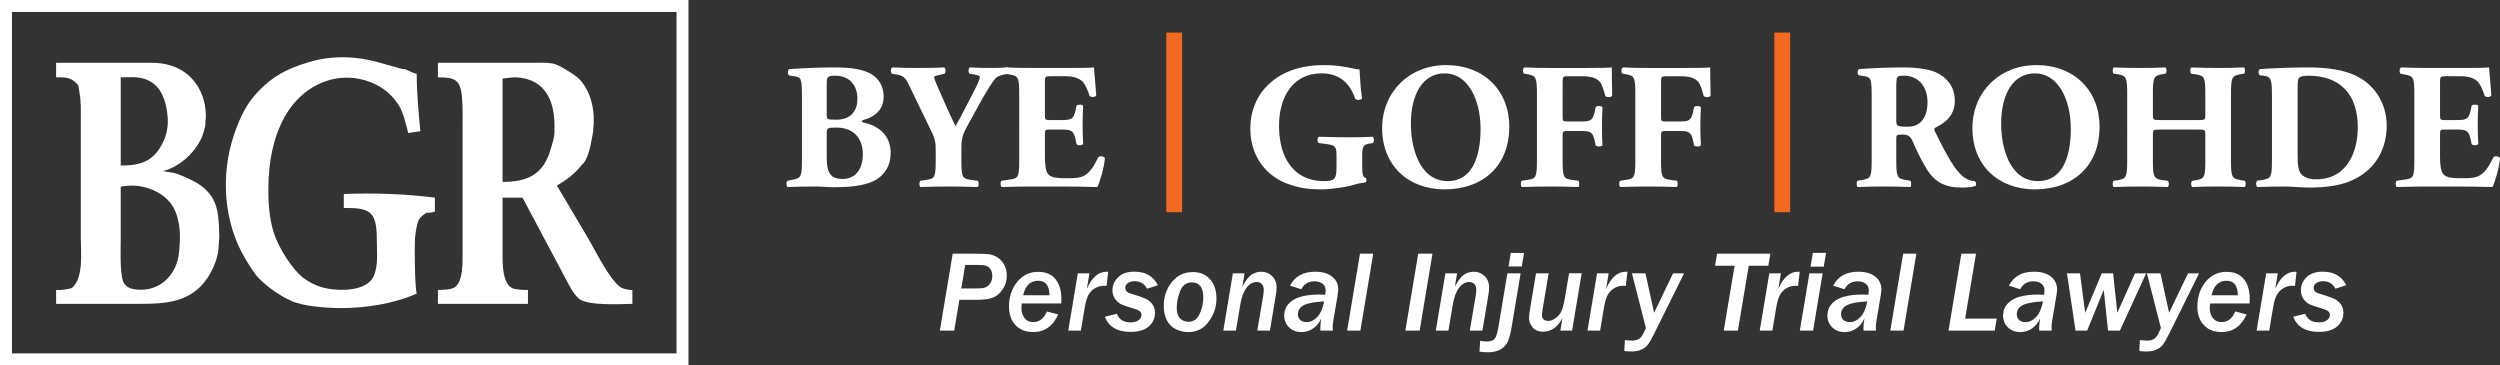 <?xml version="1.0" encoding="utf-8"?>
<!-- Generator: Adobe Illustrator 16.0.4, SVG Export Plug-In . SVG Version: 6.00 Build 0)  -->
<!DOCTYPE svg PUBLIC "-//W3C//DTD SVG 1.1//EN" "http://www.w3.org/Graphics/SVG/1.1/DTD/svg11.dtd">
<svg version="1.1" id="Layer_1" xmlns="http://www.w3.org/2000/svg" xmlns:xlink="http://www.w3.org/1999/xlink" x="0px" y="0px"
	 width="417.812px" height="61.063px" viewBox="0 0 417.812 61.063" enable-background="new 0 0 417.812 61.063"
	 xml:space="preserve">
<rect x="0" y="0" width="417.812" height="61.063" fill="#333333" stroke="none"/>
<path fill="#FFFFFF" d="M2,2h111.064v57.064H2V2z M0,61.063h115.063V0H0V61.063z"/>
<g>
	<defs>
		<rect id="SVGID_1_" width="417.812" height="61.063"/>
	</defs>
	<clipPath id="SVGID_2_">
		<use xlink:href="#SVGID_1_"  overflow="visible"/>
	</clipPath>
	<path clip-path="url(#SVGID_2_)" fill="#FFFFFF" d="M57.456,34.75v-2.327c5.006-0.2,10.252-0.025,15.225,0.606v2.326
		c-0.497,0.191-0.895,0.204-1.417,0.204c-0.59,0.395-1.177,0.803-1.416,1.518c-0.278,0.835-0.45,2.158-0.505,3.034
		c-0.083,1.328-0.011,7.938,0.302,8.952c-3.826,1.709-8.528,2.427-12.695,2.427c-2.217,0-6.315-0.288-8.296-1.212
		c-1.902-0.888-3.77-2.151-5.26-3.642c-0.937-0.938-1.618-2.121-2.302-3.237c-3.709-6.071-4.265-14.038-2.022-20.762
		c0.739-2.22,1.777-4.669,3.313-6.475c2.668-3.14,5.27-4.597,9.172-5.766c3.774-1.133,7.829-1.069,11.616,0l3.946,1.112
		c0.218,0.062,0.466-0.003,0.708,0.101c0.333,0.142,1.523,0.766,1.82,0.708c0,3.233,0.3,6.388,0.608,9.611l-2.023,0.302
		c-0.443-1.62-0.775-3.436-1.72-4.855c-1.33-1.995-3.211-3.269-5.463-3.945c-4.883-1.464-9.82,0.702-12.696,4.856
		c-2.24,3.235-3.247,7.466-3.439,11.305c-0.153,3.07-0.073,6.56,0.91,9.51c0.754,2.261,2.98,5.898,4.856,7.333
		c0.835,0.639,1.93,1.199,2.933,1.519c2.335,0.742,7.61,0.977,8.853-1.821c0.807-1.817,0.506-4.239,0.506-6.171
		C62.97,35.187,61.731,34.75,57.456,34.75"/>
	<path clip-path="url(#SVGID_2_)" fill="#FFFFFF" d="M30.065,39.808c0.044-1.722-0.283-3.883-1.213-5.361
		c-1.737-2.758-5.613-3.917-8.675-3.237v8.599c0,1.544-0.175,5.729,0.404,7.233c0.374,0.969,1.333,1.257,2.259,1.349
		c3.246,0.324,5.9-1.619,6.821-4.789c0.32-1.103,0.339-2.349,0.404-3.488V39.808z M20.178,20.308v7.36
		c3.465,0,5.616-0.75,7.157-4.089c0.444-0.96,0.732-2.202,0.708-3.271v-0.403c-0.216-3.461-1.393-6.661-5.235-6.981
		c-0.849-0.07-1.773,0-2.63,0V20.308z M13.5,39.808v-19.5c0-1.644,0.088-3.301-0.236-4.922c-0.065-0.325-0.076-0.735-0.169-1.045
		c-0.039-0.132-0.306-0.408-0.404-0.506c-0.968-0.967-2.007-0.911-3.314-0.911v-2.427h16.061c4.144,0,7.404,2.118,8.606,6.204
		c0.283,0.963,0.475,2.594,0.271,3.607c0.101,0.567-0.129,1.189-0.271,1.721c-0.762,2.856-3.857,5.909-6.812,6.55
		c0.798,0.199,1.659,0.217,2.429,0.506c2.772,1.039,5.547,2.345,6.474,5.463c0.445,1.497,0.445,3.109,0.505,4.653v0.606
		c-0.088,0.775-0.063,1.62-0.201,2.377c-0.267,1.46-0.932,3.018-1.753,4.249c-2.72,4.079-6.89,4.351-11.373,4.351H9.377v-2.326
		c0.845,0.049,1.794-0.072,2.605-0.305C14.03,46.479,13.5,42.104,13.5,39.808"/>
	<path clip-path="url(#SVGID_2_)" fill="#FFFFFF" d="M92.66,21.726c0.176-4.588-1.348-8.506-6.348-8.801
		c-0.684-0.04-2.184,0.223-2.326,0.203v8.598V30.4c4.113,0,6.837-1.172,8.068-5.539C92.331,23.875,92.747,22.774,92.66,21.726
		 M77.308,21.726c0-1.824,0.058-3.645-0.1-5.463c-0.261-2.988-1.2-3.338-4.021-3.338v-2.428h15.655c1.122,0,2.313-0.083,3.413,0.1
		c0.852,0.142,1.707,0.682,2.428,1.114c0.792,0.475,1.713,1.018,2.327,1.719c1.937,2.214,2.48,5.462,2.124,8.296
		c0,0.063,0.012,0.141,0,0.203c-0.289,1.636-0.534,3.442-1.314,4.932c-0.135,0.258-0.481,0.577-0.676,0.809
		c-1.228,1.473-2.418,2.387-4.08,3.337l5.16,8.701c1.149,1.938,3.743,7.253,5.564,8.345c0.37,0.223,1.471,0.472,1.897,0.405v2.327
		c-1.451,0-7.529,0.418-8.979-0.911c-0.856-0.784-1.388-1.829-1.922-2.832l-7.46-14.011h-3.338v9.661
		c0,1.429,0.022,4.717,1.618,5.463c0.511,0.238,2.03,0.338,2.63,0.303v2.327H73.187v-2.327c0.697,0,2.35-0.041,2.908-0.506
		c1.263-1.052,1.213-3.814,1.213-5.26V21.726z"/>
	<path clip-path="url(#SVGID_2_)" fill="#FFFFFF" d="M159.473,55.257h-2.402l2.148-12.859h3.447c1.118,0,1.935,0.024,2.45,0.071
		c0.515,0.047,1.017,0.215,1.507,0.504c0.49,0.289,0.886,0.705,1.187,1.248c0.302,0.543,0.452,1.151,0.452,1.823
		c0,0.892-0.243,1.682-0.73,2.369c-0.487,0.688-1.055,1.142-1.705,1.361s-1.446,0.329-2.388,0.329h-3.099L159.473,55.257z
		 M161.31,44.273l-0.65,3.938h2.28c0.804,0,1.366-0.053,1.686-0.156c0.32-0.104,0.603-0.329,0.848-0.678s0.367-0.771,0.367-1.268
		c0-0.465-0.11-0.846-0.329-1.145c-0.221-0.297-0.481-0.488-0.783-0.569c-0.301-0.082-0.841-0.123-1.62-0.123H161.31z"/>
	<path clip-path="url(#SVGID_2_)" fill="#FFFFFF" d="M176.854,52.553c-0.88,1.96-2.274,2.939-4.183,2.939
		c-1.256,0-2.244-0.386-2.963-1.158c-0.719-0.772-1.078-1.8-1.078-3.081c0-1.633,0.453-3.011,1.361-4.136
		c0.908-1.124,2.074-1.686,3.499-1.686c1.282,0,2.25,0.404,2.907,1.215c0.656,0.811,0.985,1.916,0.985,3.316
		c0,0.232-0.01,0.483-0.029,0.753h-6.585c-0.044,0.271-0.066,0.509-0.066,0.717c0,0.722,0.175,1.303,0.523,1.742
		c0.348,0.439,0.843,0.659,1.484,0.659c0.992,0,1.746-0.593,2.26-1.78L176.854,52.553z M175.383,49.351
		c0-1.621-0.628-2.431-1.884-2.431c-1.3,0-2.135,0.81-2.506,2.431H175.383z"/>
	<path clip-path="url(#SVGID_2_)" fill="#FFFFFF" d="M180.64,55.257h-2.11l1.601-9.581h1.941l-0.433,2.61
		c0.822-1.916,1.927-2.874,3.315-2.874c0.057,0,0.142,0.004,0.255,0.01l-0.273,2.355c-0.208-0.013-0.365-0.02-0.471-0.02
		c-0.522,0-1.013,0.139-1.474,0.415c-0.462,0.276-0.824,0.647-1.084,1.116c-0.261,0.468-0.479,1.235-0.655,2.303L180.64,55.257z"/>
	<path clip-path="url(#SVGID_2_)" fill="#FFFFFF" d="M186.657,52.441c0.371,0.954,1.127,1.432,2.271,1.432
		c0.571,0,1.021-0.119,1.351-0.354c0.33-0.235,0.495-0.535,0.495-0.899c0-0.27-0.112-0.483-0.335-0.641
		c-0.223-0.157-0.601-0.311-1.135-0.462c-0.86-0.238-1.498-0.458-1.912-0.659c-0.415-0.201-0.763-0.509-1.046-0.923
		c-0.283-0.415-0.424-0.89-0.424-1.423c0-0.835,0.317-1.562,0.952-2.181c0.634-0.619,1.529-0.928,2.684-0.928
		c1.878,0,3.197,0.753,3.957,2.261l-1.818,0.584c-0.421-0.835-1.115-1.253-2.082-1.253c-0.434,0-0.801,0.101-1.102,0.302
		c-0.302,0.201-0.452,0.471-0.452,0.81c0,0.239,0.074,0.437,0.221,0.594s0.444,0.299,0.89,0.424
		c1.018,0.302,1.773,0.563,2.266,0.787c0.493,0.223,0.882,0.54,1.168,0.951c0.286,0.411,0.428,0.884,0.428,1.418
		c0,0.904-0.347,1.661-1.041,2.271c-0.693,0.608-1.722,0.913-3.085,0.913c-2.179,0-3.602-0.845-4.267-2.534L186.657,52.441z"/>
	<path clip-path="url(#SVGID_2_)" fill="#FFFFFF" d="M198.592,55.502c-0.71,0-1.396-0.157-2.058-0.472
		c-0.663-0.314-1.169-0.812-1.517-1.492c-0.348-0.682-0.523-1.493-0.523-2.436c0-1.526,0.449-2.847,1.347-3.962
		c0.898-1.114,2.073-1.672,3.523-1.672c1.194,0,2.148,0.4,2.864,1.201c0.716,0.801,1.074,1.876,1.074,3.227
		c0,1.388-0.427,2.669-1.281,3.844S200.024,55.502,198.592,55.502 M198.611,53.778c0.854,0,1.482-0.44,1.884-1.323
		c0.402-0.882,0.603-1.807,0.603-2.774c0-1.658-0.641-2.486-1.922-2.486c-0.898,0-1.542,0.474-1.931,1.422
		c-0.389,0.948-0.584,1.893-0.584,2.836c0,0.798,0.188,1.385,0.565,1.762S198.065,53.778,198.611,53.778"/>
	<path clip-path="url(#SVGID_2_)" fill="#FFFFFF" d="M212.232,55.257h-2.11l0.98-5.756c0.067-0.434,0.104-0.804,0.104-1.111
		c0-0.352-0.099-0.648-0.297-0.891c-0.198-0.241-0.498-0.362-0.899-0.362c-0.641,0-1.206,0.324-1.696,0.974
		c-0.489,0.651-0.835,1.595-1.036,2.832l-0.725,4.314h-2.111l1.602-9.581h1.959l-0.376,2.233c0.596-1.118,1.149-1.813,1.658-2.087
		s1.005-0.41,1.488-0.41c0.697,0,1.302,0.237,1.813,0.712c0.512,0.474,0.768,1.135,0.768,1.982c0,0.333-0.062,0.864-0.188,1.593
		L212.232,55.257z"/>
	<path clip-path="url(#SVGID_2_)" fill="#FFFFFF" d="M222.755,55.257h-2.082c-0.013-0.17-0.019-0.308-0.019-0.414
		c0-0.459,0.057-1.009,0.17-1.649c-0.314,0.717-0.767,1.28-1.356,1.691c-0.591,0.411-1.241,0.617-1.95,0.617
		c-0.854,0-1.55-0.266-2.087-0.796c-0.537-0.531-0.806-1.186-0.806-1.965c0-1.073,0.479-1.928,1.437-2.561
		c0.958-0.636,2.458-0.953,4.499-0.953c0.264,0,0.571,0.013,0.922,0.038c0.045-0.289,0.067-0.519,0.067-0.688
		c0-0.516-0.178-0.904-0.532-1.169c-0.355-0.264-0.797-0.396-1.324-0.396c-1.011,0-1.749,0.443-2.214,1.328l-1.884-0.593
		c0.791-1.558,2.188-2.337,4.192-2.337c1.192,0,2.135,0.271,2.826,0.811c0.69,0.541,1.036,1.259,1.036,2.157
		c0,0.384-0.151,1.395-0.452,3.033c-0.32,1.728-0.48,2.823-0.48,3.288C222.718,54.871,222.73,55.056,222.755,55.257 M221.295,50.368
		c-1.639,0.089-2.779,0.305-3.42,0.65s-0.961,0.852-0.961,1.517c0,0.383,0.129,0.695,0.387,0.938s0.609,0.362,1.055,0.362
		c0.641,0,1.234-0.279,1.781-0.843C220.683,52.431,221.069,51.555,221.295,50.368"/>
	<polygon clip-path="url(#SVGID_2_)" fill="#FFFFFF" points="227.354,55.257 225.14,55.257 227.287,42.398 229.5,42.398 	"/>
	<polygon clip-path="url(#SVGID_2_)" fill="#FFFFFF" points="237.254,55.257 234.87,55.257 237.018,42.398 239.401,42.398 	"/>
	<path clip-path="url(#SVGID_2_)" fill="#FFFFFF" d="M247.748,55.257h-2.11l0.98-5.756c0.067-0.434,0.104-0.804,0.104-1.111
		c0-0.352-0.099-0.648-0.297-0.891c-0.198-0.241-0.498-0.362-0.899-0.362c-0.641,0-1.206,0.324-1.696,0.974
		c-0.489,0.651-0.835,1.595-1.036,2.832l-0.726,4.314h-2.109l1.602-9.581h1.959l-0.377,2.233c0.597-1.118,1.149-1.813,1.658-2.087
		s1.005-0.41,1.488-0.41c0.697,0,1.302,0.237,1.813,0.712c0.512,0.474,0.768,1.135,0.768,1.982c0,0.333-0.062,0.864-0.188,1.593
		L247.748,55.257z"/>
	<path clip-path="url(#SVGID_2_)" fill="#FFFFFF" d="M254.135,45.676l-1.46,8.733c-0.194,1.174-0.409,2.039-0.646,2.595
		c-0.235,0.557-0.634,1.007-1.196,1.353c-0.562,0.345-1.27,0.518-2.124,0.518c-0.515,0-0.998-0.037-1.451-0.112l0.123-1.81
		c0.377,0.082,0.726,0.123,1.046,0.123c0.703,0,1.171-0.164,1.403-0.49c0.232-0.327,0.424-0.933,0.574-1.818l1.518-9.091H254.135z
		 M254.323,44.528h-2.214l0.387-2.262h2.214L254.323,44.528z"/>
	<path clip-path="url(#SVGID_2_)" fill="#FFFFFF" d="M262.735,55.257h-1.959l0.349-2.092c-0.811,1.514-1.894,2.271-3.25,2.271
		c-0.754,0-1.332-0.241-1.733-0.725c-0.402-0.484-0.604-1.021-0.604-1.611c0-0.308,0.082-0.942,0.245-1.904l0.924-5.52h2.109
		l-0.998,5.944c-0.088,0.547-0.132,0.883-0.132,1.009c0,0.308,0.097,0.553,0.292,0.734c0.195,0.183,0.449,0.273,0.763,0.273
		c0.434,0,0.876-0.179,1.328-0.537s0.772-0.777,0.961-1.258c0.188-0.481,0.361-1.186,0.519-2.115l0.678-4.051h2.111L262.735,55.257z
		"/>
	<path clip-path="url(#SVGID_2_)" fill="#FFFFFF" d="M267.418,55.257h-2.109l1.602-9.581h1.94l-0.434,2.61
		c0.822-1.916,1.928-2.874,3.316-2.874c0.056,0,0.141,0.004,0.254,0.01l-0.273,2.355c-0.207-0.013-0.364-0.02-0.471-0.02
		c-0.521,0-1.012,0.139-1.475,0.415c-0.461,0.276-0.822,0.647-1.083,1.116c-0.261,0.468-0.479,1.235-0.655,2.303L267.418,55.257z"/>
	<path clip-path="url(#SVGID_2_)" fill="#FFFFFF" d="M271.461,58.658l0.095-1.827c0.364,0.056,0.784,0.085,1.261,0.085
		c0.447,0,0.816-0.093,1.108-0.279c0.292-0.185,0.557-0.531,0.796-1.041l0.357-0.762l-2.347-9.157h2.263l1.45,6.595l3.165-6.595
		h1.847l-4.917,9.919c-0.459,0.917-0.811,1.553-1.057,1.904c-0.244,0.352-0.601,0.646-1.068,0.886
		c-0.468,0.238-1.072,0.357-1.813,0.357C272.249,58.743,271.869,58.714,271.461,58.658"/>
	<polygon clip-path="url(#SVGID_2_)" fill="#FFFFFF" points="295.53,44.415 292.261,44.415 290.443,55.257 288.078,55.257 
		289.896,44.415 286.628,44.415 286.967,42.398 295.869,42.398 	"/>
	<path clip-path="url(#SVGID_2_)" fill="#FFFFFF" d="M296.206,55.257h-2.109l1.602-9.581h1.94l-0.434,2.61
		c0.822-1.916,1.928-2.874,3.316-2.874c0.056,0,0.141,0.004,0.254,0.01l-0.273,2.355c-0.207-0.013-0.364-0.02-0.471-0.02
		c-0.521,0-1.012,0.139-1.475,0.415c-0.461,0.276-0.822,0.647-1.083,1.116c-0.261,0.468-0.479,1.235-0.655,2.303L296.206,55.257z"/>
	<path clip-path="url(#SVGID_2_)" fill="#FFFFFF" d="M303.009,55.257h-2.214l1.602-9.581h2.214L303.009,55.257z M304.798,44.565
		h-2.214l0.387-2.299h2.214L304.798,44.565z"/>
	<path clip-path="url(#SVGID_2_)" fill="#FFFFFF" d="M313.53,55.257h-2.082c-0.013-0.17-0.019-0.308-0.019-0.414
		c0-0.459,0.057-1.009,0.17-1.649c-0.314,0.717-0.767,1.28-1.356,1.691c-0.591,0.411-1.241,0.617-1.95,0.617
		c-0.854,0-1.55-0.266-2.087-0.796c-0.537-0.531-0.806-1.186-0.806-1.965c0-1.073,0.479-1.928,1.437-2.561
		c0.958-0.636,2.458-0.953,4.499-0.953c0.264,0,0.571,0.013,0.922,0.038c0.045-0.289,0.067-0.519,0.067-0.688
		c0-0.516-0.178-0.904-0.532-1.169c-0.355-0.264-0.797-0.396-1.324-0.396c-1.011,0-1.749,0.443-2.214,1.328l-1.884-0.593
		c0.791-1.558,2.188-2.337,4.192-2.337c1.192,0,2.135,0.271,2.826,0.811c0.69,0.541,1.036,1.259,1.036,2.157
		c0,0.384-0.151,1.395-0.452,3.033c-0.32,1.728-0.48,2.823-0.48,3.288C313.493,54.871,313.506,55.056,313.53,55.257 M312.07,50.368
		c-1.639,0.089-2.779,0.305-3.42,0.65s-0.961,0.852-0.961,1.517c0,0.383,0.129,0.695,0.387,0.938s0.609,0.362,1.055,0.362
		c0.641,0,1.234-0.279,1.781-0.843C311.458,52.431,311.845,51.555,312.07,50.368"/>
	<polygon clip-path="url(#SVGID_2_)" fill="#FFFFFF" points="318.128,55.257 315.914,55.257 318.062,42.398 320.274,42.398 	"/>
	<polygon clip-path="url(#SVGID_2_)" fill="#FFFFFF" points="333.361,55.257 325.646,55.257 327.793,42.398 330.243,42.398 
		328.424,53.242 333.7,53.242 	"/>
	<path clip-path="url(#SVGID_2_)" fill="#FFFFFF" d="M342.894,55.257h-2.082c-0.013-0.17-0.019-0.308-0.019-0.414
		c0-0.459,0.057-1.009,0.17-1.649c-0.314,0.717-0.767,1.28-1.356,1.691c-0.591,0.411-1.241,0.617-1.95,0.617
		c-0.854,0-1.55-0.266-2.087-0.796c-0.537-0.531-0.806-1.186-0.806-1.965c0-1.073,0.479-1.928,1.437-2.561
		c0.958-0.636,2.458-0.953,4.499-0.953c0.264,0,0.571,0.013,0.922,0.038c0.045-0.289,0.067-0.519,0.067-0.688
		c0-0.516-0.178-0.904-0.532-1.169c-0.355-0.264-0.797-0.396-1.324-0.396c-1.011,0-1.749,0.443-2.214,1.328l-1.884-0.593
		c0.791-1.558,2.188-2.337,4.192-2.337c1.192,0,2.135,0.271,2.826,0.811c0.69,0.541,1.036,1.259,1.036,2.157
		c0,0.384-0.151,1.395-0.452,3.033c-0.32,1.728-0.48,2.823-0.48,3.288C342.856,54.871,342.869,55.056,342.894,55.257
		 M341.434,50.368c-1.639,0.089-2.779,0.305-3.42,0.65s-0.961,0.852-0.961,1.517c0,0.383,0.129,0.695,0.387,0.938
		s0.609,0.362,1.055,0.362c0.641,0,1.234-0.279,1.781-0.843C340.821,52.431,341.208,51.555,341.434,50.368"/>
	<polygon clip-path="url(#SVGID_2_)" fill="#FFFFFF" points="354.288,55.257 352.309,55.257 351.584,48.446 348.814,55.257 
		346.874,55.257 345.441,45.676 347.618,45.676 348.484,52.299 351.254,45.676 353.157,45.676 353.854,52.281 356.812,45.676 
		358.678,45.676 	"/>
	<path clip-path="url(#SVGID_2_)" fill="#FFFFFF" d="M357.528,58.658l0.095-1.827c0.364,0.056,0.784,0.085,1.262,0.085
		c0.446,0,0.815-0.093,1.107-0.279c0.292-0.185,0.557-0.531,0.796-1.041l0.357-0.762l-2.347-9.157h2.263l1.45,6.595l3.164-6.595
		h1.848l-4.917,9.919c-0.459,0.917-0.811,1.553-1.057,1.904c-0.244,0.352-0.601,0.646-1.068,0.886
		c-0.468,0.238-1.072,0.357-1.813,0.357C358.316,58.743,357.937,58.714,357.528,58.658"/>
	<path clip-path="url(#SVGID_2_)" fill="#FFFFFF" d="M375.459,52.553c-0.879,1.96-2.273,2.939-4.183,2.939
		c-1.256,0-2.244-0.386-2.963-1.158s-1.078-1.8-1.078-3.081c0-1.633,0.453-3.011,1.361-4.136c0.907-1.124,2.073-1.686,3.499-1.686
		c1.281,0,2.25,0.404,2.906,1.215s0.984,1.916,0.984,3.316c0,0.232-0.009,0.483-0.028,0.753h-6.585
		c-0.044,0.271-0.065,0.509-0.065,0.717c0,0.722,0.174,1.303,0.522,1.742s0.844,0.659,1.484,0.659c0.992,0,1.745-0.593,2.261-1.78
		L375.459,52.553z M373.989,49.351c0-1.621-0.628-2.431-1.884-2.431c-1.3,0-2.136,0.81-2.506,2.431H373.989z"/>
	<path clip-path="url(#SVGID_2_)" fill="#FFFFFF" d="M379.245,55.257h-2.109l1.602-9.581h1.94l-0.434,2.61
		c0.822-1.916,1.928-2.874,3.316-2.874c0.056,0,0.141,0.004,0.254,0.01l-0.273,2.355c-0.207-0.013-0.364-0.02-0.471-0.02
		c-0.521,0-1.013,0.139-1.475,0.415c-0.461,0.276-0.822,0.647-1.083,1.116c-0.261,0.468-0.479,1.235-0.655,2.303L379.245,55.257z"/>
	<path clip-path="url(#SVGID_2_)" fill="#FFFFFF" d="M385.262,52.441c0.371,0.954,1.128,1.432,2.271,1.432
		c0.571,0,1.022-0.119,1.353-0.354c0.329-0.235,0.494-0.535,0.494-0.899c0-0.27-0.111-0.483-0.334-0.641
		c-0.224-0.157-0.602-0.311-1.137-0.462c-0.859-0.238-1.497-0.458-1.911-0.659c-0.415-0.201-0.764-0.509-1.046-0.923
		c-0.282-0.415-0.424-0.89-0.424-1.423c0-0.835,0.317-1.562,0.951-2.181c0.635-0.619,1.529-0.928,2.686-0.928
		c1.877,0,3.196,0.753,3.956,2.261l-1.818,0.584c-0.421-0.835-1.114-1.253-2.082-1.253c-0.433,0-0.801,0.101-1.103,0.302
		c-0.301,0.201-0.451,0.471-0.451,0.81c0,0.239,0.073,0.437,0.221,0.594c0.146,0.157,0.444,0.299,0.891,0.424
		c1.018,0.302,1.772,0.563,2.266,0.787c0.493,0.223,0.883,0.54,1.168,0.951c0.286,0.411,0.429,0.884,0.429,1.418
		c0,0.904-0.347,1.661-1.041,2.271c-0.693,0.608-1.723,0.913-3.085,0.913c-2.18,0-3.602-0.845-4.268-2.534L385.262,52.441z"/>
	<path clip-path="url(#SVGID_2_)" fill="#FFFFFF" d="M134.023,16.251c0-3.031-0.06-3.361-1.32-3.511l-0.811-0.121
		c-0.27-0.149-0.33-1.05,0.12-1.08c2.281-0.15,4.472-0.27,7.474-0.27c2.881,0,4.802,0.33,6.122,1.111
		c1.291,0.78,2.072,2.04,2.072,3.811c0,2.521-2.132,3.512-3.062,3.752c-0.3,0.06-0.6,0.18-0.6,0.33c0,0.09,0.15,0.18,0.42,0.24
		c2.371,0.511,4.382,2.071,4.412,4.982c0.03,2.762-1.621,4.383-3.512,5.043c-1.89,0.661-4.142,0.75-5.972,0.75
		c-1.081,0-2.222-0.12-3.092-0.12c-1.47,0-2.941,0.03-4.652,0.09c-0.24-0.18-0.24-0.96,0-1.05l0.871-0.18
		c1.35-0.27,1.53-0.48,1.53-3.182V16.251z M138.166,19.162c0,0.781,0.03,0.841,1.591,0.841c2.581,0,3.541-1.651,3.541-3.451
		c0-2.612-1.62-3.902-3.691-3.902c-1.411,0-1.441,0.24-1.441,1.56V19.162z M138.166,26.096c0,2.341,0.3,3.812,2.641,3.812
		c2.221,0,3.392-1.711,3.392-4.142c0-2.611-1.501-4.442-4.382-4.442c-1.651,0-1.651,0.03-1.651,1.23V26.096z"/>
	<path clip-path="url(#SVGID_2_)" fill="#FFFFFF" d="M160.674,26.846c0,2.792,0.18,3.001,1.531,3.212l1.2,0.15
		c0.21,0.18,0.21,0.871,0,1.05c-1.951-0.06-3.421-0.09-4.862-0.09s-2.941,0.03-4.712,0.09c-0.24-0.18-0.24-0.87,0-1.05l1.02-0.15
		c1.351-0.211,1.531-0.42,1.531-3.212v-1.5c0-1.501-0.03-1.981-0.811-3.572L152,14.39c-0.6-1.23-0.87-1.68-1.921-1.891l-1.02-0.179
		c-0.271-0.241-0.24-0.961,0.119-1.051c1.351,0.06,2.462,0.09,4.233,0.09c1.83,0,3.361-0.03,4.382-0.09
		c0.27,0.12,0.33,0.81,0.06,1.051l-1.021,0.239c-0.54,0.12-0.72,0.241-0.72,0.271c0,0.24,0.15,0.69,0.78,2.1l1.411,3.212
		c0.45,0.991,1.02,2.191,1.381,2.941c0.87-1.47,1.71-3.211,2.521-4.742c1.14-2.131,1.56-3.121,1.56-3.481
		c0-0.181-0.299-0.301-1.02-0.42l-0.69-0.12c-0.24-0.151-0.271-0.901,0.03-1.051c1.2,0.06,2.281,0.09,3.361,0.09
		c1.141,0,2.071-0.03,2.941-0.09c0.361,0.12,0.361,0.84,0.12,1.051l-0.78,0.15c-0.54,0.12-1.11,0.3-1.44,0.72
		c-0.45,0.57-1.201,1.651-2.642,4.262l-1.89,3.421c-0.781,1.411-1.081,2.161-1.081,3.872V26.846z"/>
	<path clip-path="url(#SVGID_2_)" fill="#FFFFFF" d="M174.629,19.163c0,0.841,0.03,0.901,0.841,0.901h2.071
		c1.56,0,1.89-0.211,2.221-1.651l0.15-0.75c0.21-0.241,0.96-0.241,1.11,0.03c-0.06,0.96-0.09,2.04-0.09,3.181s0.03,2.221,0.09,3.182
		c-0.15,0.27-0.9,0.3-1.11,0.029l-0.15-0.75c-0.331-1.441-0.661-1.681-2.221-1.681h-2.071c-0.811,0-0.841,0.03-0.841,0.931v3.572
		c0,1.38,0.12,2.34,0.48,2.851c0.391,0.54,0.961,0.78,3.152,0.78c2.611,0,3.632-0.09,5.283-3.481c0.239-0.331,0.99-0.21,1.11,0.149
		c-0.12,1.561-0.84,3.993-1.261,4.803c-1.59-0.06-4.472-0.09-6.933-0.09h-3.902c-1.44,0-2.911,0.03-5.162,0.09
		c-0.24-0.18-0.24-0.901,0-1.051l1.411-0.21c1.35-0.18,1.53-0.39,1.53-3.151V15.651c0-2.732-0.18-2.942-1.53-3.182l-0.751-0.15
		c-0.27-0.18-0.24-0.87,0.06-1.051c1.411,0.061,2.882,0.091,4.322,0.091h6.363c1.921,0,3.632-0.03,4.022-0.091
		c0.03,0.481,0.24,2.642,0.39,4.653c-0.12,0.33-0.81,0.39-1.11,0.12c-0.33-1.051-0.751-1.951-1.141-2.371
		c-0.57-0.57-1.471-0.931-2.941-0.931h-2.401c-0.991,0-0.991,0.06-0.991,1.171V19.163z"/>
	<rect x="194.917" y="5.446" clip-path="url(#SVGID_2_)" fill="#F26A21" width="2.642" height="30.015"/>
	<path clip-path="url(#SVGID_2_)" fill="#FFFFFF" d="M227.661,27.777c0,1.261,0.06,1.861,0.63,1.981c0.12,0.12,0.091,0.63-0.09,0.72
		c-0.51,0.091-1.29,0.18-2.102,0.45c-1.05,0.331-3.631,0.721-5.312,0.721c-2.041,0-3.782-0.21-5.913-1.051
		c-3.512-1.41-5.913-4.742-5.913-9.064c0-3.752,1.681-7.053,5.283-9.064c2.041-1.11,4.472-1.591,7.022-1.591
		c3.331,0,4.982,0.72,5.943,0.72c0.09,0.901,0.12,3.002,0.42,4.833c-0.12,0.33-0.931,0.36-1.141,0.06
		c-0.96-2.821-2.852-4.232-5.643-4.232c-4.772,0-7.083,3.962-7.083,8.704c0,4.292,1.471,6.843,3.422,8.164
		c1.44,0.96,3.001,1.14,4.111,1.14c1.711,0,2.071-0.33,2.071-2.281v-1.891c0-1.621-0.181-1.8-1.621-2.011l-1.32-0.18
		c-0.33-0.18-0.33-0.87,0-1.05c2.13,0.06,3.602,0.09,5.072,0.09c1.44,0,2.911-0.03,3.932-0.09c0.24,0.18,0.24,0.87,0,1.05
		l-0.69,0.12c-0.9,0.18-1.08,0.45-1.08,2.071V27.777z"/>
	<path clip-path="url(#SVGID_2_)" fill="#FFFFFF" d="M252.24,21.174c0,6.543-4.382,10.475-10.835,10.475
		c-6.032,0-10.415-3.962-10.415-10.235c0-5.943,4.442-10.535,10.716-10.535C247.948,10.879,252.24,15.081,252.24,21.174
		 M241.466,12.26c-3.692,0-5.673,3.452-5.673,8.464c0,3.661,1.29,9.544,6.183,9.544c3.932,0,5.463-3.841,5.463-8.704
		C247.438,16.432,245.188,12.26,241.466,12.26"/>
	<path clip-path="url(#SVGID_2_)" fill="#FFFFFF" d="M261.152,19.403c0,0.811,0.029,0.9,0.84,0.9h2.312
		c1.591,0,1.891-0.21,2.221-1.68l0.149-0.72c0.211-0.271,0.961-0.241,1.142,0.029c-0.061,0.961-0.09,2.072-0.09,3.212
		c0,1.111,0.029,2.221,0.09,3.121c-0.181,0.27-0.931,0.301-1.142,0.031l-0.149-0.721c-0.33-1.441-0.63-1.681-2.221-1.681h-2.312
		c-0.811,0-0.84,0.091-0.84,0.901v4.051c0,2.792,0.18,3.002,1.53,3.212l1.11,0.15c0.211,0.18,0.211,0.871,0,1.049
		c-1.86-0.059-3.331-0.089-4.771-0.089c-1.381,0-2.882,0.03-4.683,0.089c-0.24-0.179-0.24-0.87,0-1.049l0.99-0.15
		c1.351-0.21,1.531-0.42,1.531-3.212V15.681c0-2.791-0.181-3.001-1.531-3.271l-0.6-0.09c-0.271-0.18-0.271-0.931,0.06-1.051
		c1.291,0.06,2.791,0.091,4.232,0.091h6.303c1.921,0,3.632-0.031,4.052-0.091c0,0.51,0,2.672,0.06,4.682
		c-0.12,0.331-0.78,0.361-1.14,0.12c-0.332-1.23-0.57-1.95-0.872-2.34c-0.509-0.631-1.409-0.991-2.94-0.991h-2.341
		c-0.99,0-0.99,0.06-0.99,1.23V19.403z"/>
	<path clip-path="url(#SVGID_2_)" fill="#FFFFFF" d="M277.599,19.403c0,0.811,0.029,0.9,0.84,0.9h2.312
		c1.591,0,1.891-0.21,2.221-1.68l0.149-0.72c0.211-0.271,0.961-0.241,1.142,0.029c-0.061,0.961-0.09,2.072-0.09,3.212
		c0,1.111,0.029,2.221,0.09,3.121c-0.181,0.27-0.931,0.301-1.142,0.031l-0.149-0.721c-0.33-1.441-0.63-1.681-2.221-1.681h-2.312
		c-0.811,0-0.84,0.091-0.84,0.901v4.051c0,2.792,0.18,3.002,1.53,3.212l1.11,0.15c0.21,0.18,0.21,0.871,0,1.049
		c-1.86-0.059-3.331-0.089-4.771-0.089c-1.381,0-2.882,0.03-4.683,0.089c-0.24-0.179-0.24-0.87,0-1.049l0.99-0.15
		c1.351-0.21,1.531-0.42,1.531-3.212V15.681c0-2.791-0.181-3.001-1.531-3.271l-0.6-0.09c-0.271-0.18-0.271-0.931,0.06-1.051
		c1.291,0.06,2.791,0.091,4.232,0.091h6.303c1.921,0,3.632-0.031,4.052-0.091c0,0.51,0,2.672,0.06,4.682
		c-0.12,0.331-0.78,0.361-1.14,0.12c-0.332-1.23-0.57-1.95-0.872-2.34c-0.509-0.631-1.409-0.991-2.94-0.991h-2.341
		c-0.99,0-0.99,0.06-0.99,1.23V19.403z"/>
	<rect x="296.536" y="5.446" clip-path="url(#SVGID_2_)" fill="#F26A21" width="2.641" height="30.015"/>
	<path clip-path="url(#SVGID_2_)" fill="#FFFFFF" d="M312.803,16.221c0-3.001-0.061-3.331-1.321-3.511l-0.81-0.12
		c-0.301-0.15-0.301-0.901,0.06-1.051c2.251-0.15,4.592-0.27,7.443-0.27c2.553,0,4.742,0.39,5.883,1.08
		c1.741,1.021,2.642,2.521,2.642,4.442c0,2.672-1.801,3.812-3.182,4.503c-0.3,0.15-0.3,0.33-0.15,0.66
		c1.981,4.022,3.212,6.273,4.652,7.503c0.78,0.631,1.561,0.811,2.011,0.841c0.271,0.15,0.271,0.6,0.12,0.78
		c-0.48,0.21-1.44,0.27-2.371,0.27c-2.762,0-4.502-0.99-5.822-3.151c-0.961-1.591-1.651-3.061-2.342-4.652
		c-0.359-0.811-0.84-1.051-1.59-1.051c-1.051,0-1.111,0.06-1.111,0.661v3.691c0,2.762,0.181,2.972,1.531,3.212l0.811,0.15
		c0.21,0.15,0.21,0.871,0,1.05c-1.591-0.06-2.972-0.09-4.412-0.09c-1.501,0-2.821,0.03-4.383,0.09c-0.239-0.18-0.239-0.9,0-1.05
		l0.811-0.15c1.351-0.24,1.531-0.45,1.531-3.212V16.221z M316.914,20.033c0,1.05,0.091,1.141,1.861,1.141
		c1.08,0,1.711-0.27,2.281-0.841c0.51-0.51,1.08-1.47,1.08-3.241c0-2.702-1.591-4.442-3.932-4.442c-1.23,0-1.23,0.09-1.291,1.53
		V20.033z"/>
	<path clip-path="url(#SVGID_2_)" fill="#FFFFFF" d="M350.888,21.174c0,6.543-4.382,10.475-10.835,10.475
		c-6.032,0-10.415-3.962-10.415-10.235c0-5.943,4.442-10.535,10.716-10.535C346.596,10.879,350.888,15.081,350.888,21.174
		 M340.113,12.26c-3.692,0-5.673,3.452-5.673,8.464c0,3.661,1.29,9.544,6.183,9.544c3.932,0,5.463-3.841,5.463-8.704
		C346.086,16.432,343.835,12.26,340.113,12.26"/>
	<path clip-path="url(#SVGID_2_)" fill="#FFFFFF" d="M361.062,21.654c-1.231,0-1.261,0.03-1.261,0.871v4.321
		c0,2.792,0.18,3.002,1.53,3.242l0.96,0.12c0.241,0.18,0.241,0.871,0,1.049c-1.71-0.059-3.211-0.089-4.562-0.089
		c-1.44,0-2.941,0.03-4.472,0.089c-0.24-0.179-0.24-0.87,0-1.049l0.72-0.09c1.351-0.27,1.531-0.48,1.531-3.272V15.681
		c0-2.791-0.181-3.001-1.531-3.271l-0.72-0.09c-0.24-0.18-0.24-0.871,0-1.051c1.471,0.06,3.031,0.091,4.472,0.091
		c1.351,0,2.852-0.031,4.172-0.091c0.24,0.18,0.24,0.871,0,1.051l-0.63,0.09c-1.291,0.27-1.471,0.48-1.471,3.271v3.482
		c0,0.87,0.029,0.901,1.261,0.901h6.242c1.261,0,1.261-0.031,1.261-0.901v-3.482c0-2.791-0.15-3.001-1.53-3.241l-0.811-0.12
		c-0.24-0.18-0.24-0.871,0-1.051c1.649,0.06,3.121,0.091,4.562,0.091c1.47,0,2.851-0.031,4.231-0.091c0.24,0.18,0.24,0.871,0,1.051
		l-0.602,0.09c-1.379,0.27-1.56,0.48-1.56,3.271v11.165c0,2.792,0.181,3.002,1.56,3.242l0.722,0.12c0.24,0.18,0.24,0.871,0,1.049
		c-1.501-0.059-2.973-0.089-4.352-0.089c-1.501,0-2.972,0.03-4.413,0.089c-0.239-0.179-0.239-0.87,0-1.049l0.661-0.09
		c1.38-0.27,1.53-0.48,1.53-3.272v-4.321c0-0.841,0-0.871-1.261-0.871H361.062z"/>
	<path clip-path="url(#SVGID_2_)" fill="#FFFFFF" d="M379.698,16.222c0-2.852-0.062-3.422-1.441-3.572l-0.569-0.06
		c-0.302-0.15-0.302-1.021,0.06-1.051c2.521-0.15,4.862-0.27,8.044-0.27c2.461,0,4.922,0.24,6.993,0.991
		c3.932,1.411,6.093,4.952,6.093,8.704c0,4.022-1.921,7.263-5.372,8.974c-2.041,1.021-4.503,1.41-7.594,1.41
		c-1.411,0-2.911-0.18-3.992-0.18c-1.44,0-2.972,0.03-4.683,0.09c-0.239-0.18-0.239-0.9,0-1.05l0.931-0.15
		c1.351-0.24,1.531-0.45,1.531-3.212V16.222z M383.99,25.736c0,1.651,0.06,2.731,0.6,3.362c0.541,0.6,1.411,0.87,2.491,0.87
		c5.192,0,6.964-4.622,6.964-8.704c0-5.403-2.852-8.614-8.284-8.614c-0.811,0-1.381,0.15-1.561,0.39
		c-0.181,0.24-0.21,0.811-0.21,1.741V25.736z"/>
	<path clip-path="url(#SVGID_2_)" fill="#FFFFFF" d="M407.789,19.163c0,0.841,0.029,0.901,0.84,0.901h2.071
		c1.561,0,1.891-0.211,2.221-1.651l0.15-0.75c0.21-0.241,0.96-0.241,1.11,0.03c-0.06,0.96-0.09,2.04-0.09,3.181
		s0.03,2.221,0.09,3.182c-0.15,0.27-0.9,0.3-1.11,0.029l-0.15-0.75c-0.33-1.441-0.66-1.681-2.221-1.681h-2.071
		c-0.811,0-0.84,0.03-0.84,0.931v3.572c0,1.38,0.12,2.34,0.479,2.851c0.392,0.54,0.962,0.78,3.153,0.78
		c2.61,0,3.631-0.09,5.282-3.481c0.24-0.331,0.99-0.21,1.11,0.149c-0.12,1.561-0.841,3.993-1.261,4.803
		c-1.591-0.06-4.472-0.09-6.933-0.09h-3.902c-1.44,0-2.911,0.03-5.162,0.09c-0.24-0.18-0.24-0.901,0-1.051l1.41-0.21
		c1.351-0.18,1.531-0.39,1.531-3.151V15.651c0-2.732-0.181-2.942-1.531-3.182l-0.75-0.15c-0.271-0.18-0.239-0.87,0.06-1.051
		c1.411,0.061,2.882,0.091,4.322,0.091h6.363c1.921,0,3.632-0.03,4.021-0.091c0.03,0.481,0.24,2.642,0.391,4.653
		c-0.12,0.33-0.811,0.39-1.11,0.12c-0.33-1.051-0.751-1.951-1.141-2.371c-0.57-0.57-1.471-0.931-2.941-0.931h-2.401
		c-0.99,0-0.99,0.06-0.99,1.171V19.163z"/>
</g>
</svg>

